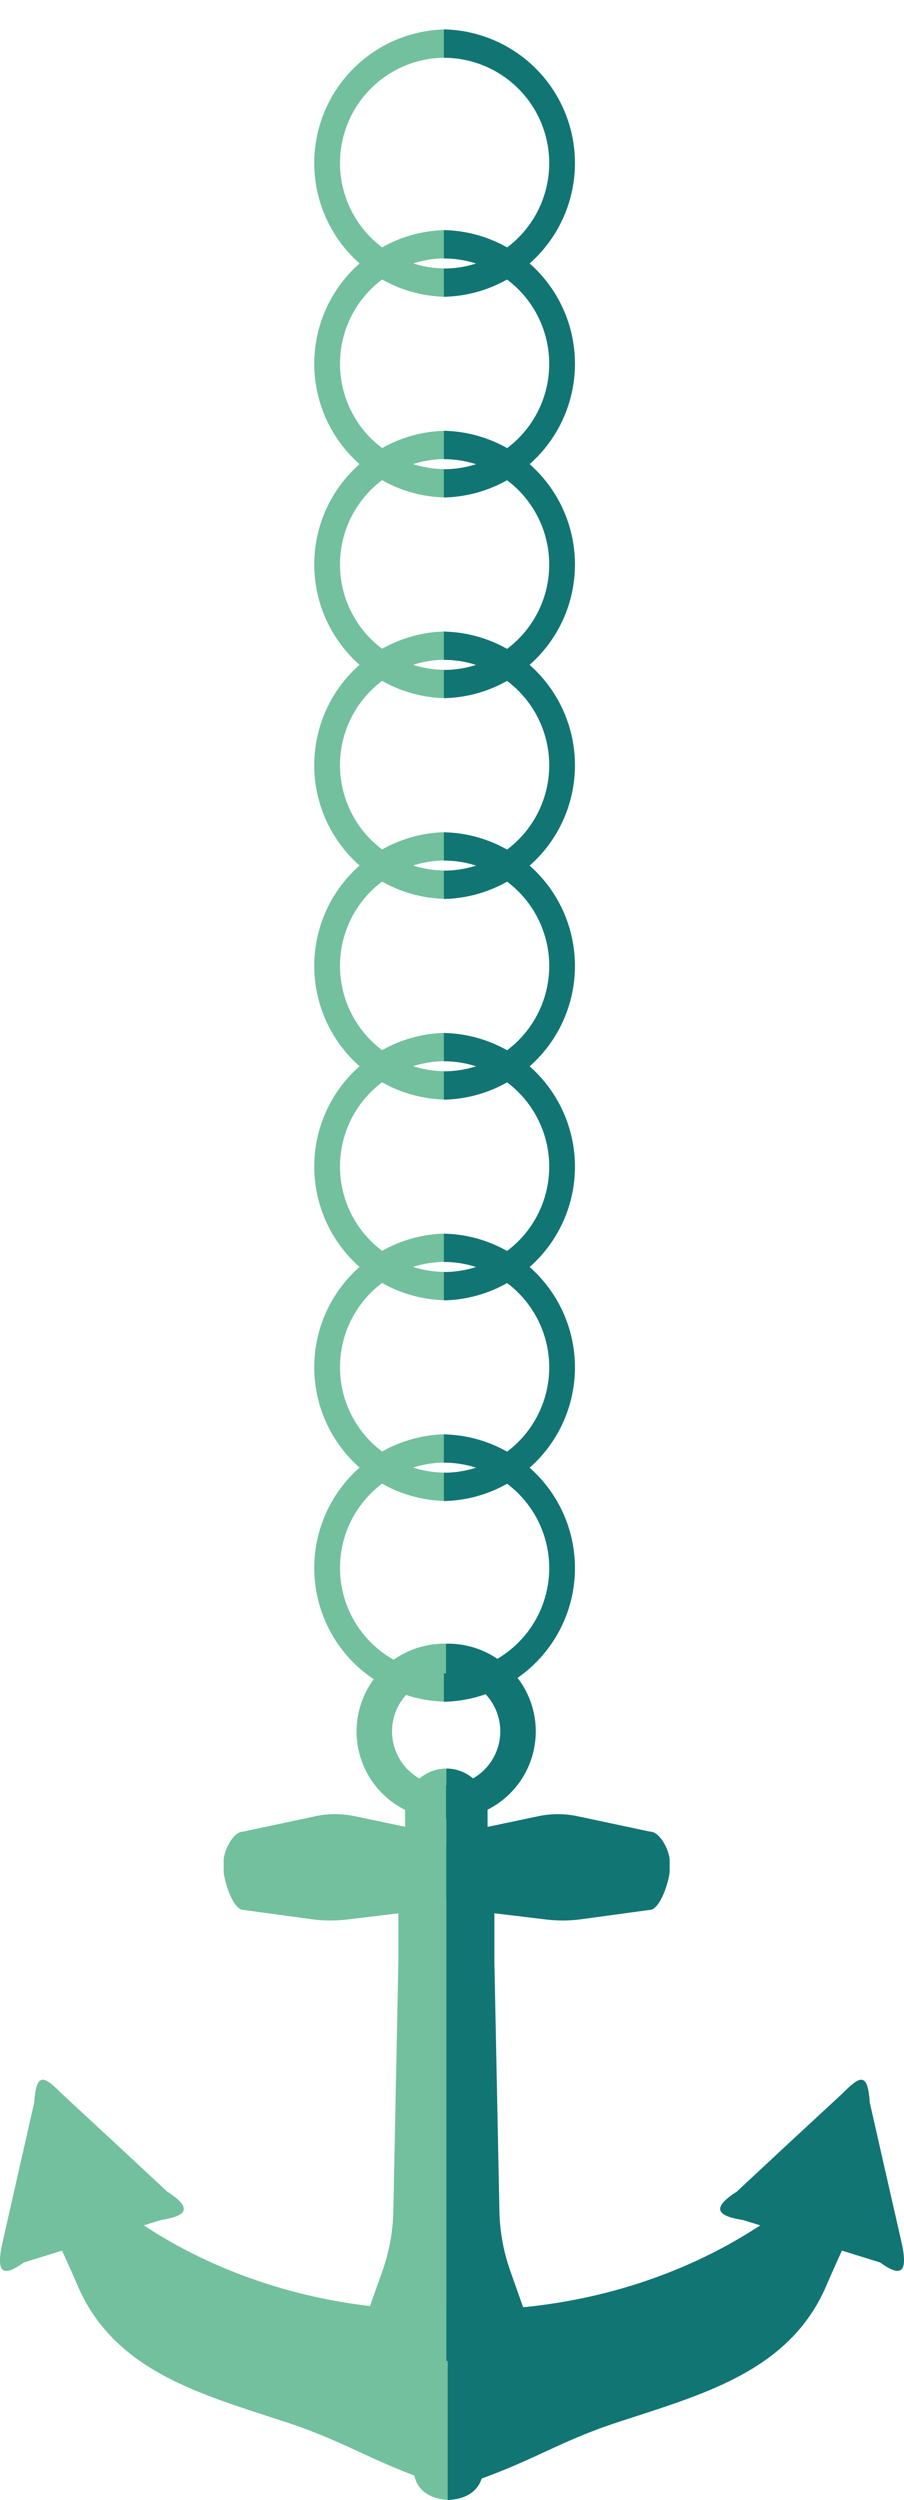 <svg id="Layer_1" data-name="Layer 1" xmlns="http://www.w3.org/2000/svg" viewBox="0 0 180.27 498.26"><defs><style>.cls-1{fill:#72c09e;}.cls-2{fill:#117574;}</style></defs><title>anchor</title><path class="cls-1" d="M87.09,460.39c-28.19,0-53.49-10.29-70.75-26.58a5,5,0,0,0-8,5.56c2.27,5.48,4.83,10.82,7.16,16.21,7.36,17.1,24.66,21.62,41.62,27.2,12.4,4.07,17.52,8.21,31.56,12.74a.33.33,0,0,0,.14,0V460.38Z"/><path class="cls-1" d="M33.34,436.8c5.2,3.34,3.92,4.86-1.29,5.68L18.41,446.7,4.77,450.92C1,453.61-1,453.61.49,447L3.66,433l3.16-13.93c.43-6.3,2-5.29,5.57-1.72l10.47,9.7Z"/><path class="cls-2" d="M93.18,460.39c28.19,0,53.49-10.29,70.75-26.58a5,5,0,0,1,8,5.56c-2.28,5.48-4.84,10.82-7.16,16.21-7.36,17.1-24.66,21.62-41.62,27.2-12.4,4.07-17.52,8.21-31.56,12.74a.38.38,0,0,1-.15,0V460.38Z"/><path class="cls-2" d="M146.93,436.8c-5.2,3.34-3.93,4.86,1.29,5.68l13.64,4.22,13.64,4.22c3.73,2.69,5.77,2.69,4.28-4L176.61,433l-3.16-13.93c-.43-6.3-2-5.29-5.57-1.72l-10.48,9.7Z"/><path class="cls-1" d="M82.55,492.9s.22,5.12,7,5.36V460.38h-7"/><path class="cls-2" d="M96.28,492.9s-.22,5.12-7,5.36V460.38h7"/><path class="cls-1" d="M89,470.54H69.91l6.34-17.89a38.08,38.08,0,0,0,2.19-12l1-49.6v-13a3,3,0,0,1,3-3H89Z"/><path class="cls-2" d="M89,470.54h19.12l-6.35-17.89a38.07,38.07,0,0,1-2.18-12l-1-49.6v-13a3,3,0,0,0-3-3H89Z"/><path class="cls-1" d="M85.14,380.66l-15.91,1.91a27.73,27.73,0,0,1-7.05-.05l-13.63-1.86c-2.17,0-3.95-6.1-3.95-7.81v-2.06c0-1.71,1.78-5.75,3.95-5.75L62.84,362a19,19,0,0,1,8,0L85.14,365c2.18,0,4,1.4,4,3.11v9.4C89.09,379.26,87.32,380.66,85.14,380.66Z"/><path class="cls-2" d="M93,380.66l15.91,1.91a27.73,27.73,0,0,0,7-.05l13.63-1.86c2.17,0,4-6.1,4-7.81v-2.06c0-1.71-1.78-5.75-4-5.75L115.25,362a19,19,0,0,0-8,0L93,365c-2.18,0-4,1.4-4,3.11v9.4C89,379.26,90.77,380.66,93,380.66Z"/><path class="cls-1" d="M89,378.65h0a8.25,8.25,0,0,1-8.22-8.22V360.7A8.25,8.25,0,0,1,89,352.48h0"/><path class="cls-2" d="M89,378.65h0a8.25,8.25,0,0,0,8.23-8.22V360.7A8.25,8.25,0,0,0,89,352.48h0"/><path class="cls-1" d="M89,362.55a17.48,17.48,0,1,1,0-34.95v6.65a10.82,10.82,0,1,0,0,21.64Z"/><path class="cls-2" d="M88.94,362.55v-6.66a10.82,10.82,0,1,0,0-21.64V327.6a17.48,17.48,0,1,1,0,34.95Z"/><path class="cls-1" d="M88.8,339.15a26.65,26.65,0,0,1,0-53.29v5.64a21,21,0,0,0,0,42Z"/><path class="cls-2" d="M88.52,339.15v-5.63a21,21,0,1,0,0-42v-5.64a26.65,26.65,0,0,1,0,53.29Z"/><path class="cls-1" d="M88.8,299.15a26.65,26.65,0,0,1,0-53.29v5.64a21,21,0,0,0,0,42Z"/><path class="cls-2" d="M88.52,299.15v-5.63a21,21,0,1,0,0-42v-5.64a26.65,26.65,0,0,1,0,53.29Z"/><path class="cls-1" d="M88.8,259.15a26.65,26.65,0,0,1,0-53.29v5.64a21,21,0,1,0,0,42Z"/><path class="cls-2" d="M88.52,259.15v-5.63a21,21,0,1,0,0-42v-5.64a26.65,26.65,0,0,1,0,53.29Z"/><path class="cls-1" d="M88.8,219.15a26.65,26.65,0,0,1,0-53.29v5.64a21,21,0,1,0,0,42Z"/><path class="cls-2" d="M88.52,219.15v-5.63a21,21,0,1,0,0-42v-5.64a26.65,26.65,0,0,1,0,53.29Z"/><path class="cls-1" d="M88.8,179.15a26.65,26.65,0,0,1,0-53.29v5.64a21,21,0,1,0,0,42Z"/><path class="cls-2" d="M88.52,179.15v-5.63a21,21,0,1,0,0-42v-5.64a26.65,26.65,0,0,1,0,53.29Z"/><path class="cls-1" d="M88.8,139.15a26.65,26.65,0,0,1,0-53.29V91.5a21,21,0,1,0,0,42Z"/><path class="cls-2" d="M88.52,139.15v-5.63a21,21,0,0,0,0-42V85.86a26.65,26.65,0,0,1,0,53.29Z"/><path class="cls-1" d="M88.8,99.15a26.65,26.65,0,0,1,0-53.29V51.5a21,21,0,1,0,0,42Z"/><path class="cls-2" d="M88.52,99.15V93.52a21,21,0,1,0,0-42V45.86a26.65,26.65,0,0,1,0,53.29Z"/><path class="cls-1" d="M88.8,59.15a26.65,26.65,0,0,1,0-53.29V11.5a21,21,0,1,0,0,42Z"/><path class="cls-2" d="M88.52,59.15V53.52a21,21,0,1,0,0-42V5.86a26.65,26.65,0,0,1,0,53.29Z"/></svg>